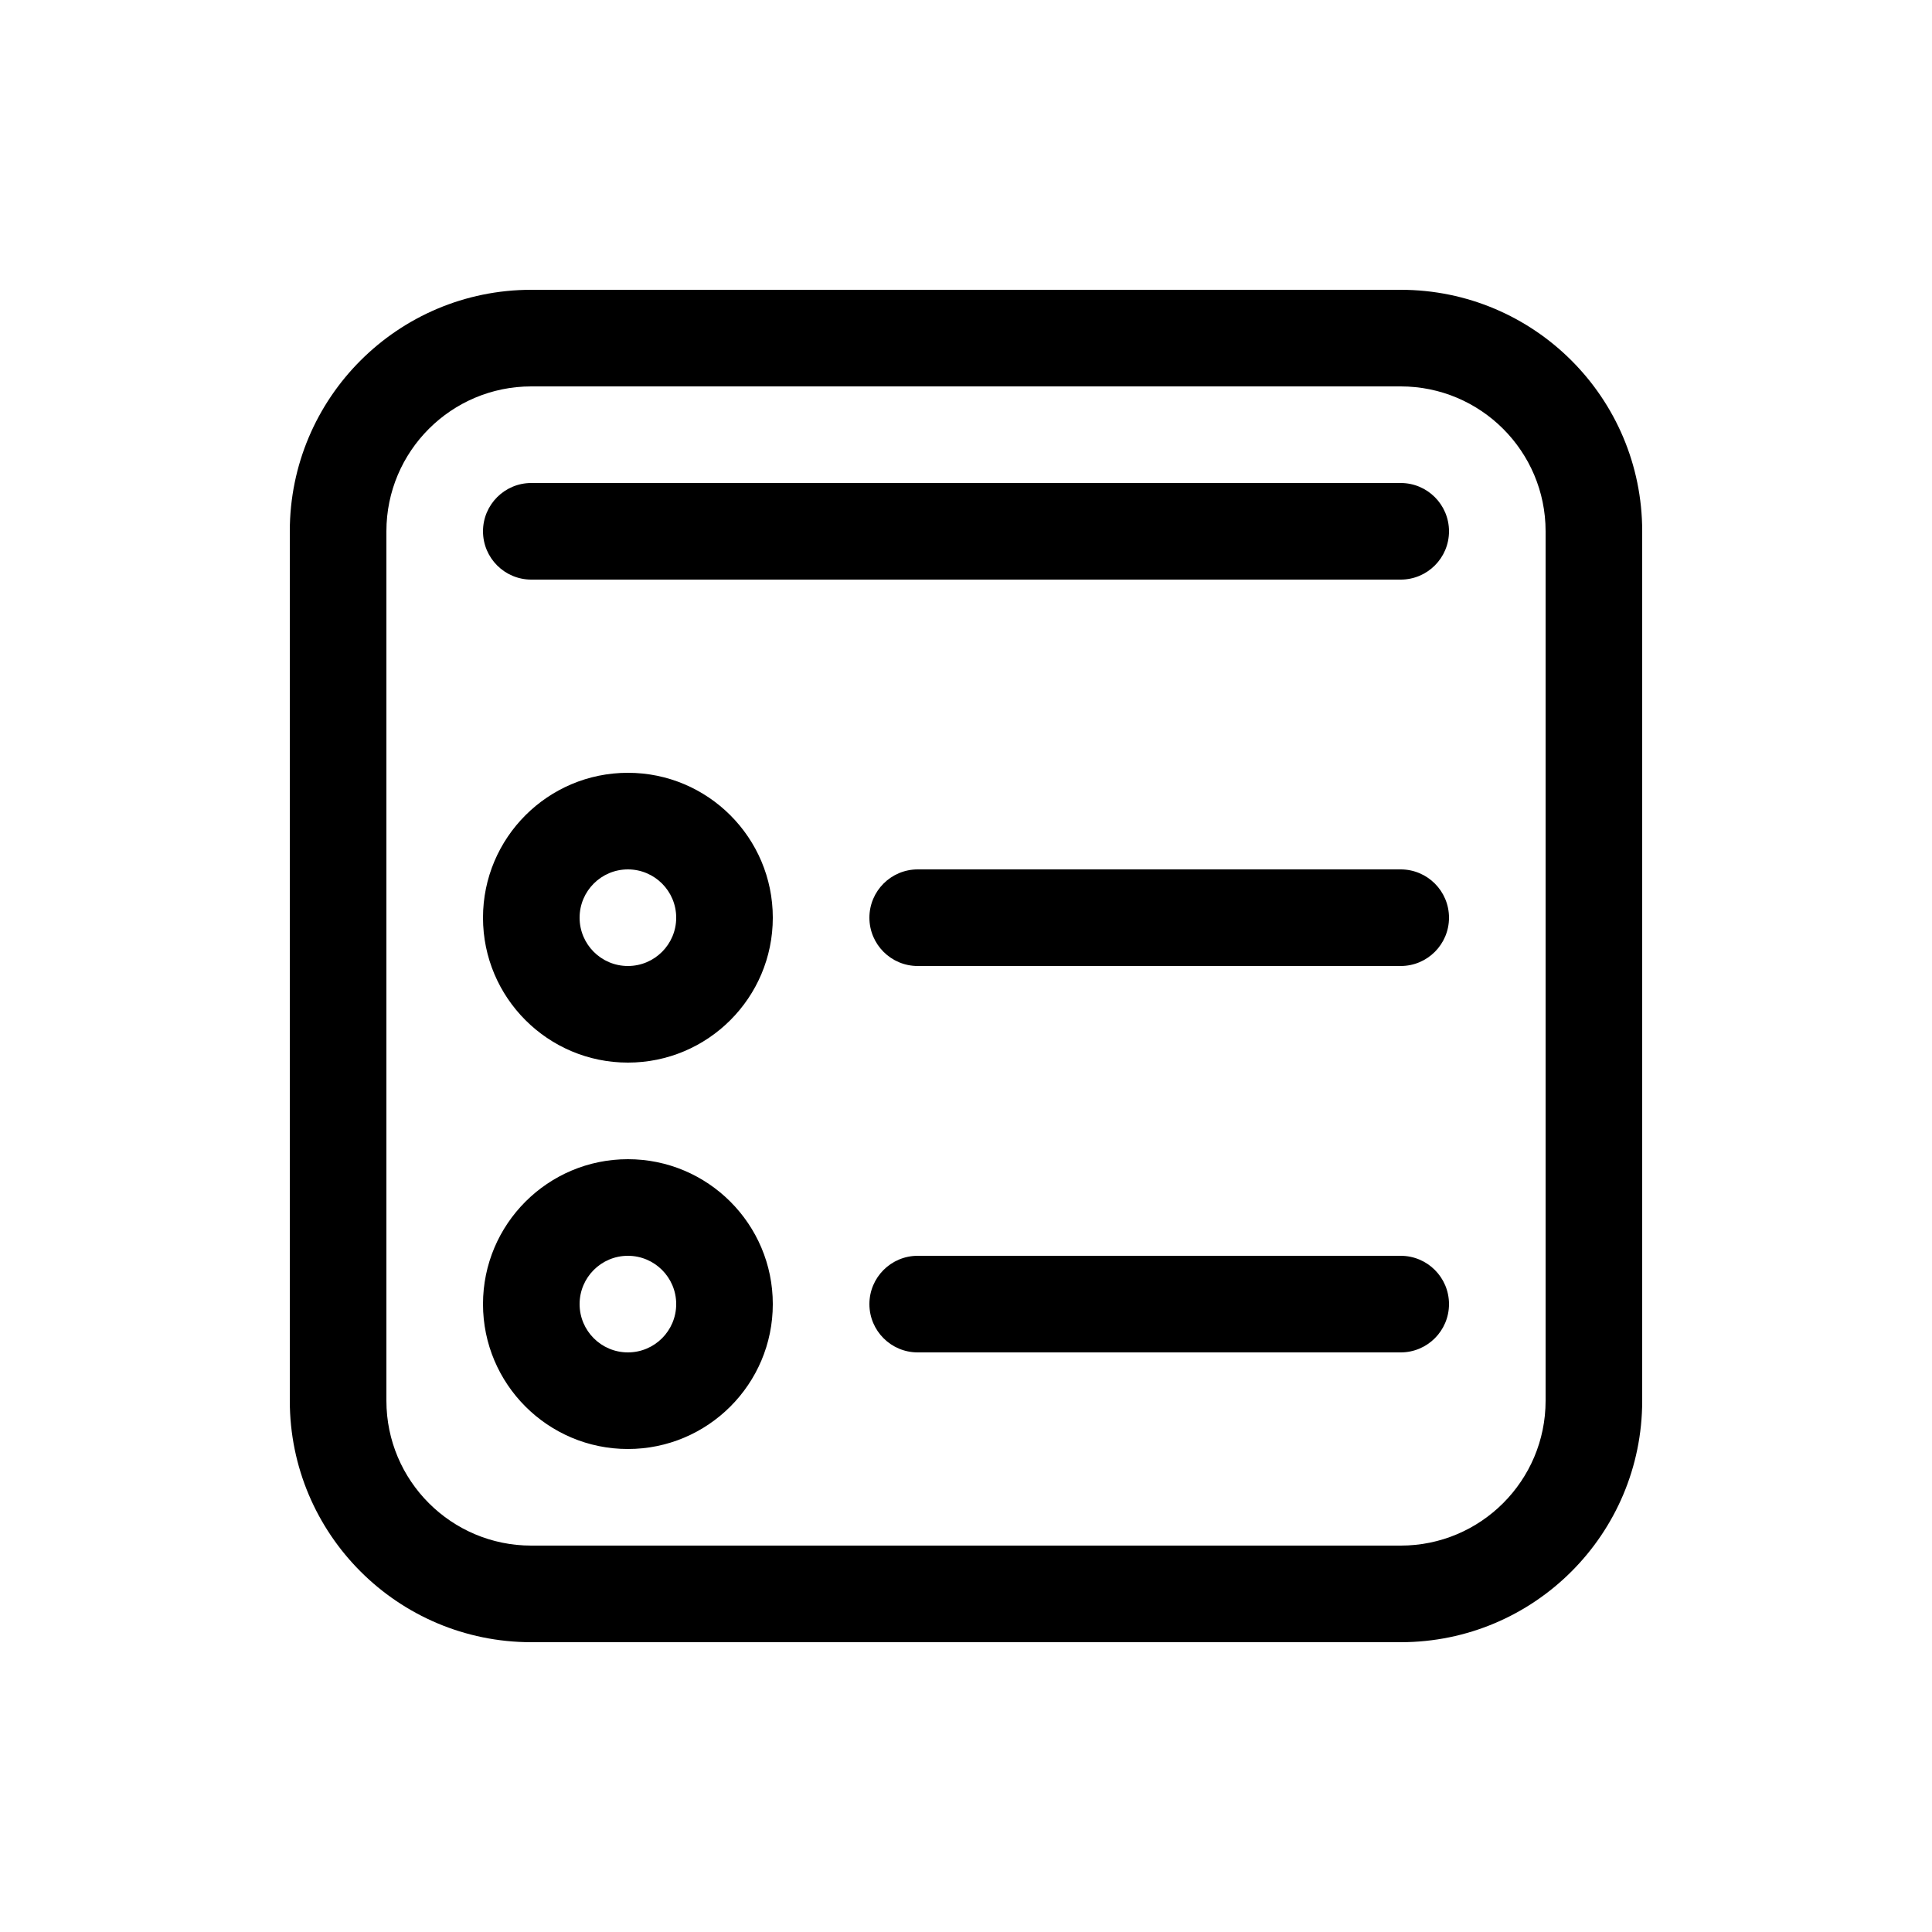 <svg xmlns="http://www.w3.org/2000/svg" viewBox="0 0 20 20" fill="none"><path d="M5.5 3C4.119 3 3 4.119 3 5.5V14.5C3 15.881 4.119 17 5.5 17H14.5C15.881 17 17 15.881 17 14.5V5.5C17 4.119 15.881 3 14.5 3H5.5ZM4 5.5C4 4.672 4.672 4 5.5 4H14.5C15.328 4 16 4.672 16 5.5V14.5C16 15.328 15.328 16 14.5 16H5.5C4.672 16 4 15.328 4 14.5V5.5ZM6 9.5C6 9.224 6.224 9 6.5 9C6.776 9 7 9.224 7 9.5C7 9.776 6.776 10 6.5 10C6.224 10 6 9.776 6 9.5ZM6.5 8C5.672 8 5 8.672 5 9.5C5 10.328 5.672 11 6.5 11C7.328 11 8 10.328 8 9.5C8 8.672 7.328 8 6.5 8ZM9 9.5C9 9.224 9.224 9 9.5 9H14.5C14.776 9 15 9.224 15 9.5C15 9.776 14.776 10 14.5 10H9.5C9.224 10 9 9.776 9 9.5ZM6 13.5C6 13.224 6.224 13 6.5 13C6.776 13 7 13.224 7 13.5C7 13.776 6.776 14 6.5 14C6.224 14 6 13.776 6 13.5ZM6.5 12C5.672 12 5 12.672 5 13.5C5 14.328 5.672 15 6.5 15C7.328 15 8 14.328 8 13.5C8 12.672 7.328 12 6.5 12ZM5 5.5C5 5.224 5.224 5 5.5 5H14.5C14.776 5 15 5.224 15 5.5C15 5.776 14.776 6 14.5 6H5.5C5.224 6 5 5.776 5 5.5ZM9.5 13C9.224 13 9 13.224 9 13.5C9 13.776 9.224 14 9.5 14H14.5C14.776 14 15 13.776 15 13.5C15 13.224 14.776 13 14.5 13H9.5Z" fill="currentColor"/></svg>